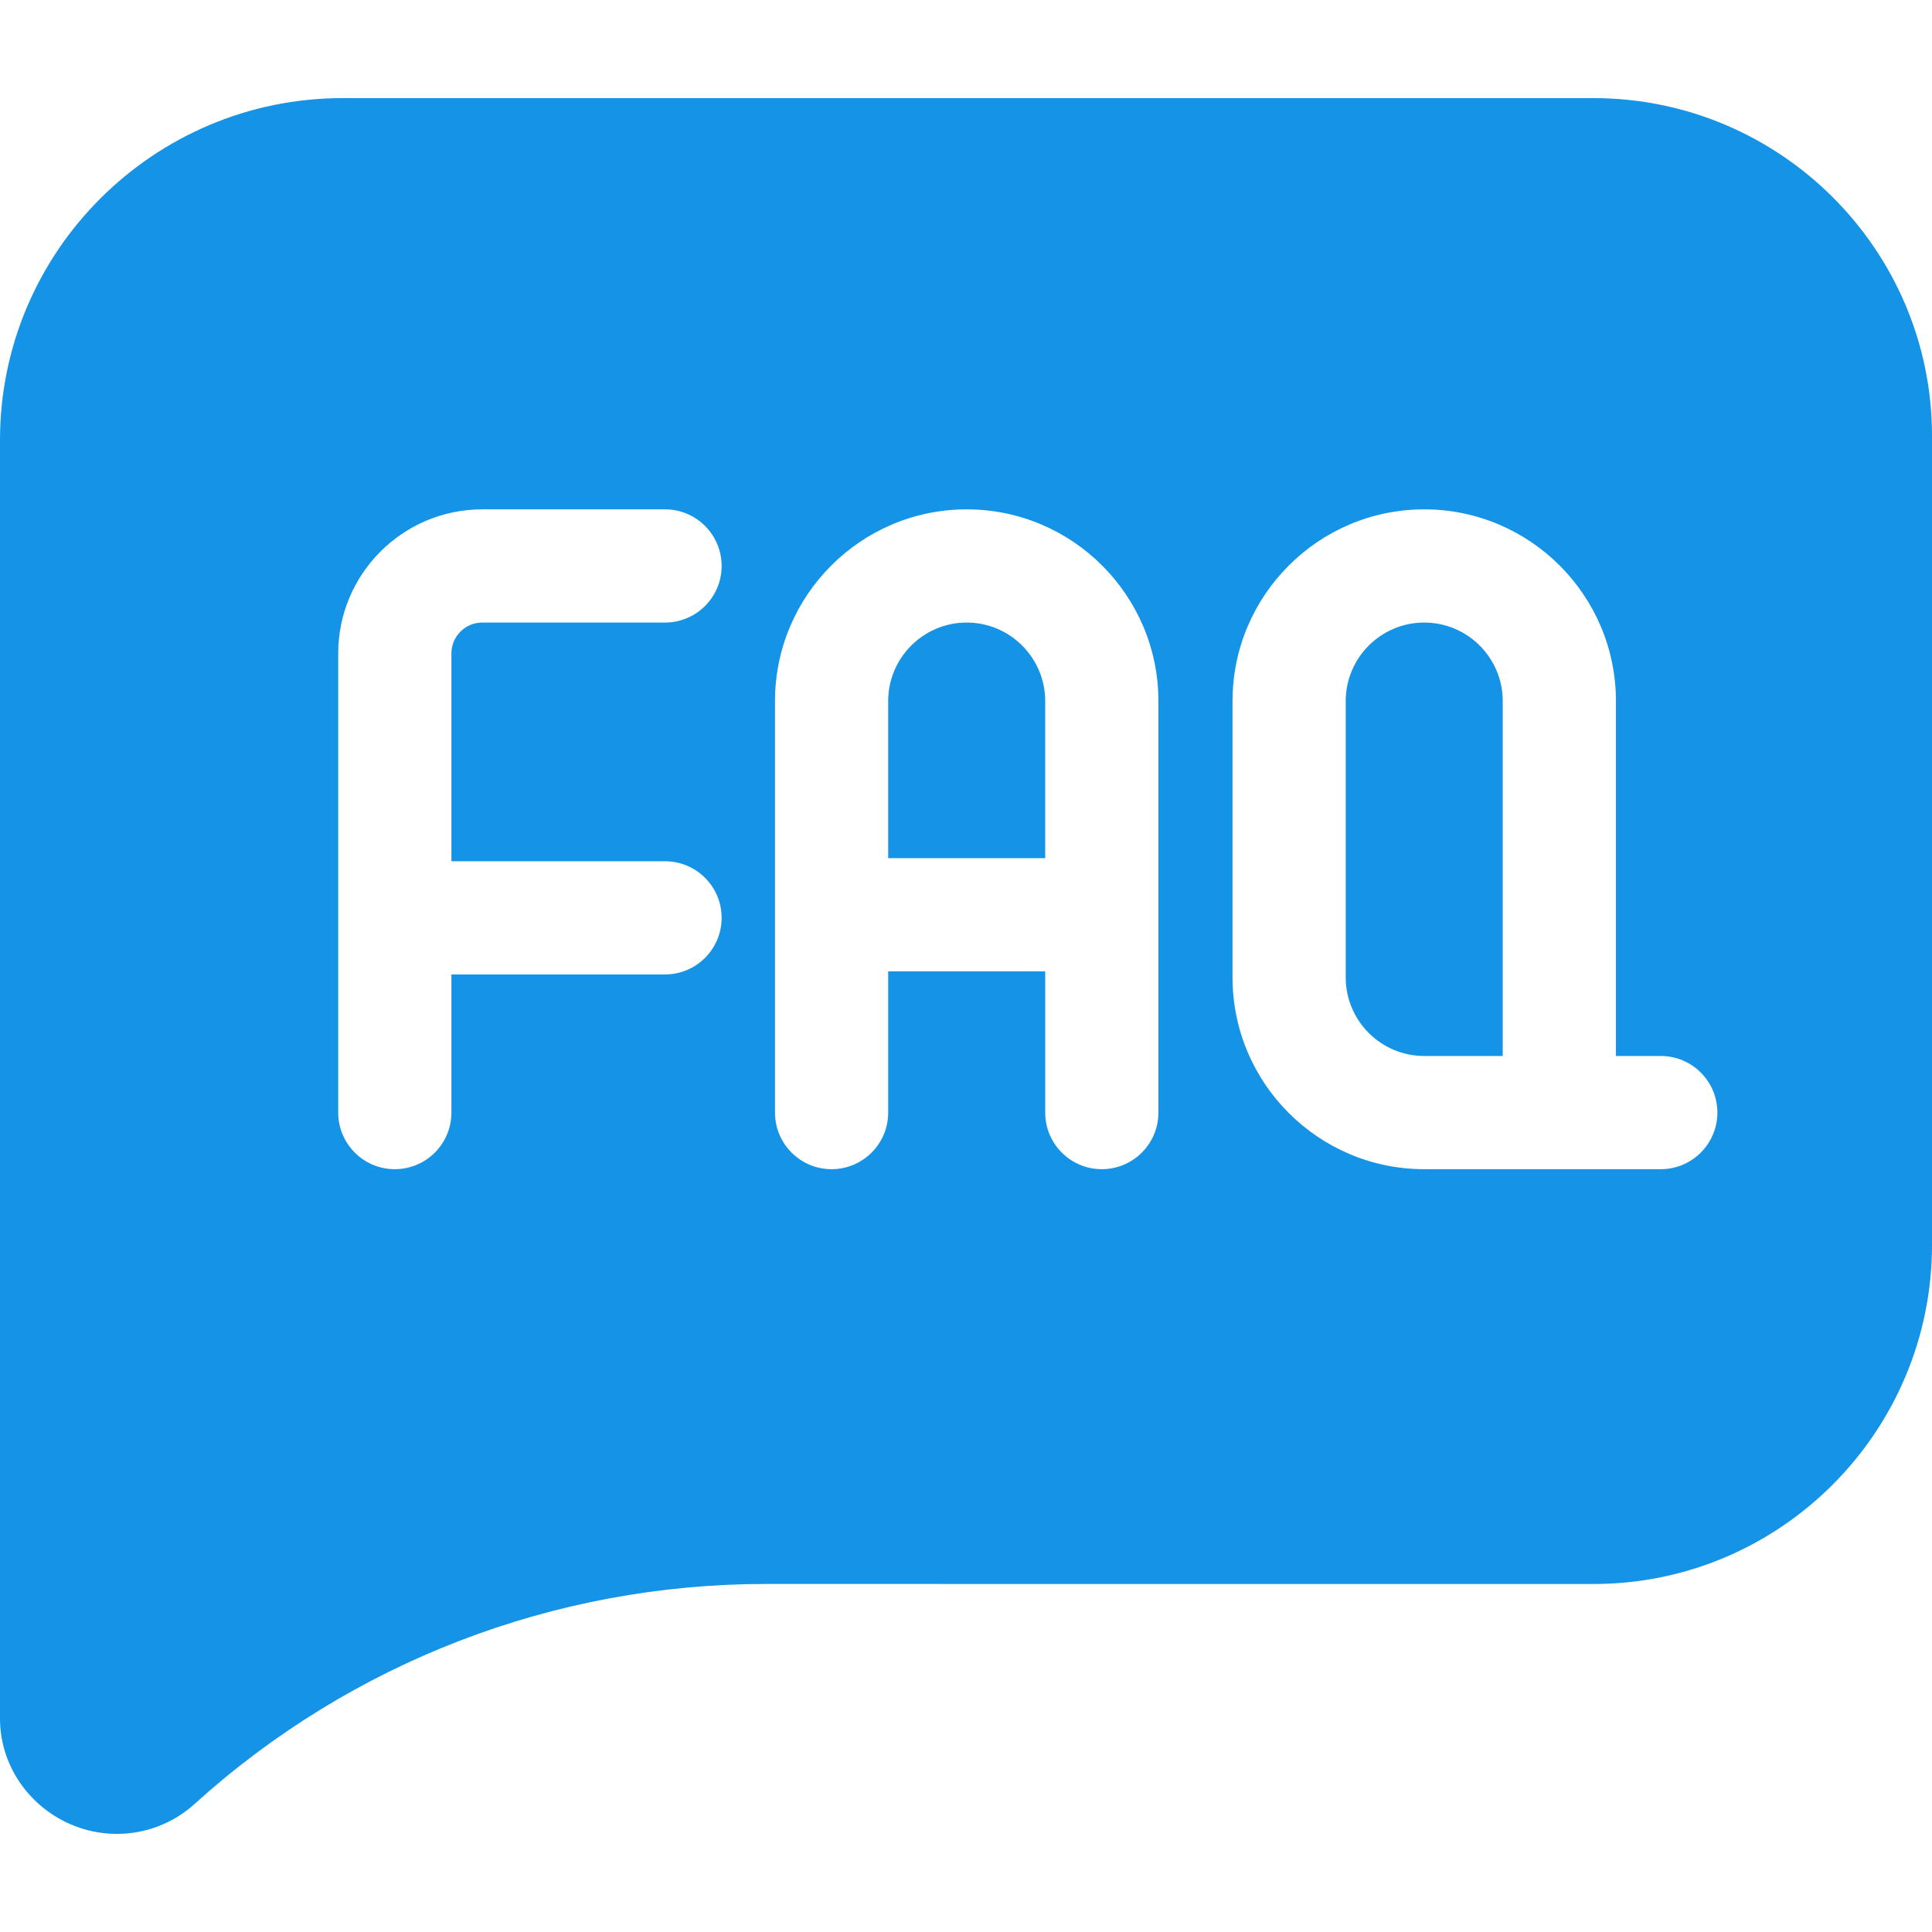 <svg height="512pt" viewBox="0 -26 512 512" width="512pt" xmlns="http://www.w3.org/2000/svg"><path fill="#1593e6" d="m377.43 138.984c-11.469 0-20.801 9.34-20.801 20.809v73.246c0 11.469 9.332 20.809 20.801 20.809h20.809v-94.055c0-11.469-9.328-20.809-20.809-20.809zm0 0"/><path fill="#1593e6" d="m256.18 138.984c-11.469 0-20.801 9.34-20.801 20.809v41.629h41.609v-41.629c0-11.469-9.328-20.809-20.809-20.809zm0 0"/><path fill="#1593e6" d="m422.262 0h-331.441c-50.082 0-90.82 40.648-90.82 90.605v338.867c0 11.996 7.281 22.957 18.559 27.926 3.98 1.75 8.211 2.602 12.402 2.602 7.5 0 14.891-2.738 20.617-7.949 41.551-37.59 95.32-58.289 151.422-58.289h.02l219.301.012c49.449 0 89.68-40.32 89.68-89.879v-214.359c0-49.367-40.262-89.535-89.738-89.535zm-246.023 202.242c8.281 0 15 6.707 15 14.996 0 8.281-6.719 15-15 15h-56.609v36.609c0 8.281-6.719 15-15 15-8.289 0-15-6.723-15-15v-121.684c0-21.051 17.121-38.18 38.172-38.18h48.438c8.281 0 15 6.723 15 15 0 8.289-6.719 15-15 15h-48.438c-4.512 0-8.172 3.668-8.172 8.18v55.078zm130.75 66.605c0 8.281-6.719 15-15 15-8.277 0-15-6.719-15-15v-37.426h-41.609v37.426c0 8.281-6.719 15-15 15-8.289 0-15-6.719-15-15v-109.055c0-28.008 22.793-50.809 50.801-50.809 28.02 0 50.809 22.801 50.809 50.809zm133.133 15h-62.691c-28.008 0-50.801-22.789-50.801-50.809v-73.246c0-28.008 22.793-50.809 50.801-50.809 28.02 0 50.809 22.801 50.809 50.809v94.055h11.883c8.277 0 15 6.711 15 15 0 8.281-6.723 15-15 15zm0 0"/></svg>